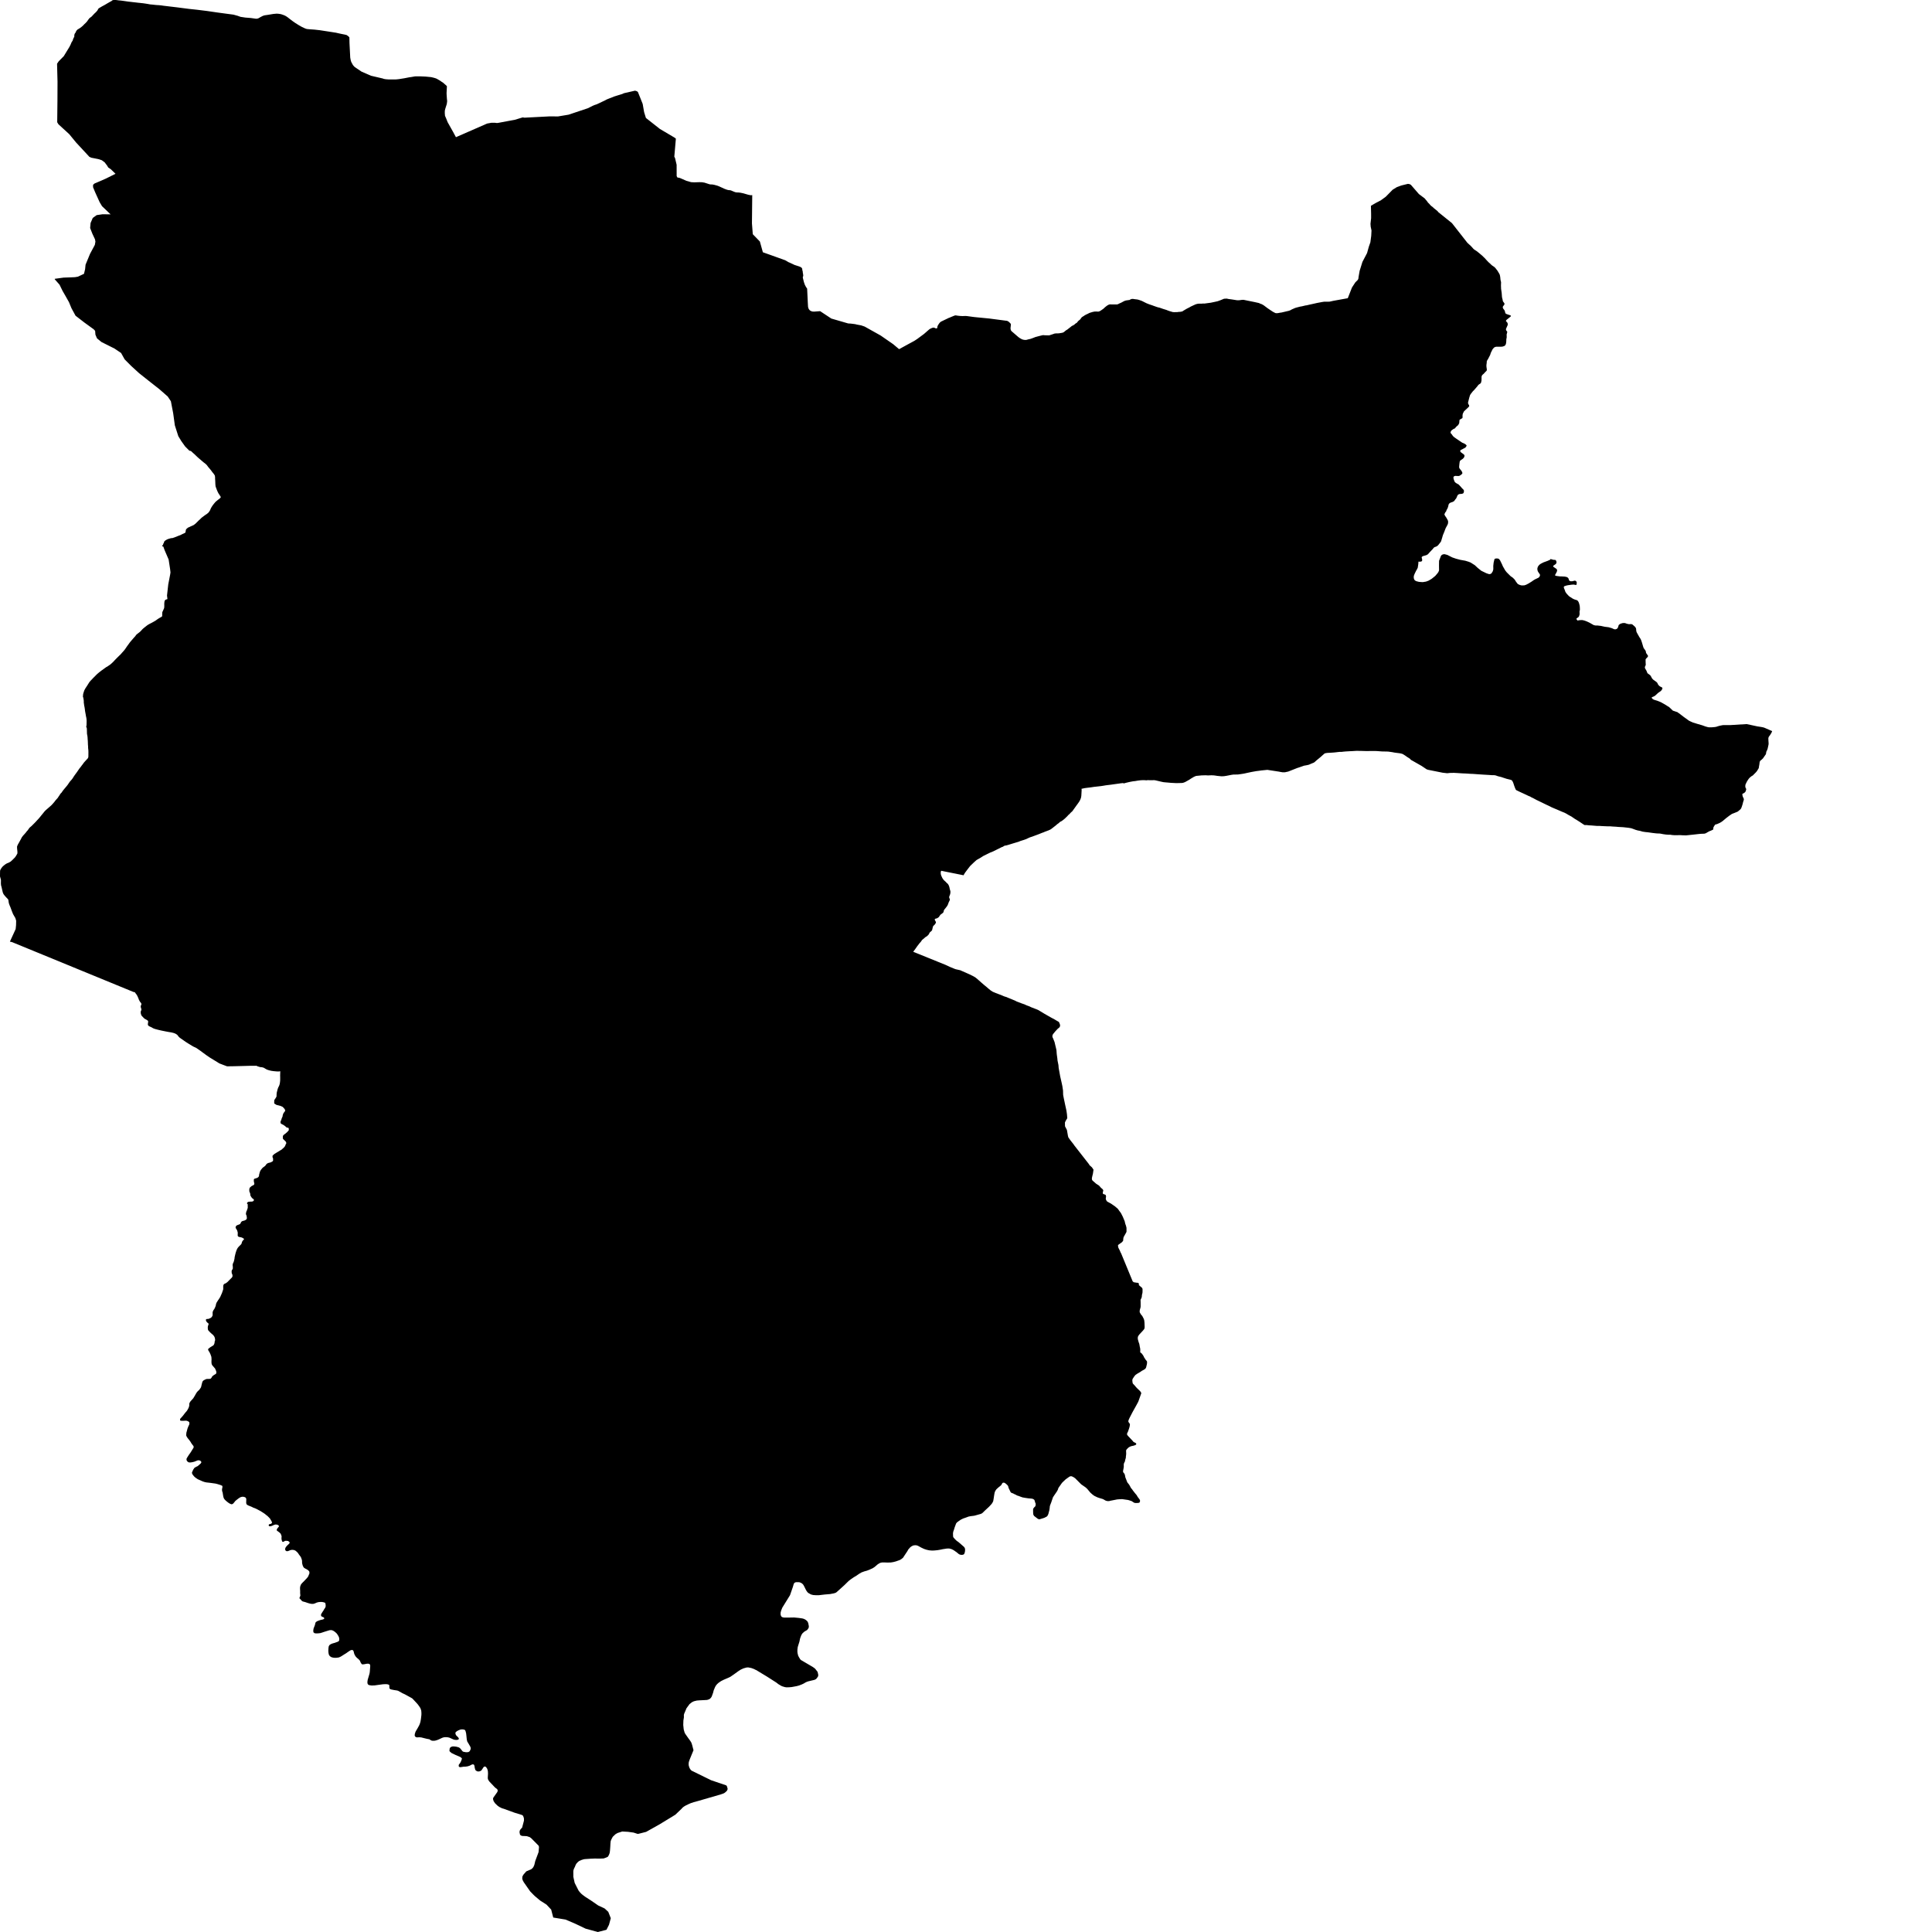 <svg xmlns="http://www.w3.org/2000/svg" width="256" height="256"><path d="M33.227,2.385 33.899,2.478 34.077,2.474 34.255,2.416 34.542,2.25 34.819,2.107 35.048,2.033 35.495,1.968 36.219,1.848 36.672,1.809 36.925,1.828 37.227,1.875 37.509,1.968 37.759,2.068 37.98,2.196 38.147,2.316 38.347,2.474 38.731,2.768 39.105,3.031 39.56,3.317 39.985,3.56 40.421,3.765 40.653,3.842 41.058,3.881 41.669,3.924 42.364,4.001 43.297,4.144 43.87,4.233 44.511,4.333 44.935,4.43 45.922,4.639 46.173,4.817 46.295,4.96 46.31,5.713 46.408,7.635 46.466,7.955 46.538,8.199 46.684,8.47 46.768,8.624 46.948,8.833 47.149,8.98 47.8,9.42 47.906,9.49 49.152,10.035 49.746,10.174 50.725,10.402 50.848,10.453 51.125,10.499 51.552,10.53 52.192,10.53 52.507,10.522 52.867,10.484 53.586,10.368 54.282,10.232 54.465,10.213 54.97,10.124 55.035,10.12 55.671,10.116 56.389,10.147 57.11,10.217 57.41,10.283 57.694,10.364 57.868,10.433 58.31,10.688 58.488,10.816 58.71,10.959 59.118,11.315 59.219,11.427 59.173,12.335 59.181,12.544 59.218,13.097 59.249,13.36 59.243,13.472 59.2,13.789 59.089,14.137 59.003,14.411 58.943,14.658 58.935,14.972 58.965,15.343 59.112,15.679 59.311,16.185 60.032,17.469 60.415,18.18 60.57,18.11 64.545,16.371 65.105,16.27 65.235,16.27 65.3,16.266 65.567,16.266 65.774,16.294 65.91,16.297 65.997,16.286 67.444,16.015 68.203,15.876 69.262,15.555 69.486,15.594 72.835,15.42 73.941,15.428 75.339,15.196 77.953,14.322 77.974,14.303 78.479,14.051 78.542,14.017 78.802,13.908 79.072,13.82 79.75,13.499 80.141,13.317 80.404,13.174 80.73,13.043 81.059,12.919 81.331,12.803 81.598,12.718 81.733,12.675 82.375,12.478 82.505,12.432 82.629,12.37 82.689,12.347 84.149,12.014 84.391,12.088 84.523,12.188 84.835,12.958 85.158,13.769 85.35,14.863 85.587,15.629 87.433,17.082 89.393,18.242 89.557,18.373 89.35,20.758 89.448,20.952 89.657,21.833 89.661,23.337 89.756,23.515 90.069,23.576 90.407,23.719 90.945,23.959 91.574,24.137 91.984,24.16 92.618,24.141 93.002,24.145 93.352,24.203 94.011,24.415 94.132,24.435 94.405,24.446 94.664,24.496 95.059,24.605 95.313,24.705 95.693,24.879 95.94,24.995 96.276,25.123 96.485,25.181 96.61,25.196 96.733,25.204 96.861,25.235 97.224,25.389 97.409,25.459 97.592,25.498 97.858,25.505 98.112,25.536 98.5,25.617 99.127,25.799 99.44,25.865 99.563,25.865 99.675,25.853 99.637,29.599 99.748,31.033 100.687,32.003 101.084,33.426 101.988,33.747 104.014,34.474 104.113,34.52 104.488,34.744 104.618,34.794 104.806,34.883 105.133,35.034 105.265,35.1 105.906,35.308 106.108,35.394 106.232,35.494 106.295,35.602 106.308,35.765 106.366,35.981 106.381,36.182 106.413,36.294 106.437,36.553 106.375,36.719 106.384,36.824 106.486,37.23 106.522,37.377 106.641,37.721 106.663,37.767 106.787,38.007 106.95,38.246 107.039,40.125 107.07,40.655 107.121,40.852 107.199,40.999 107.334,41.149 107.592,41.269 107.715,41.281 107.843,41.292 108.673,41.231 110.154,42.209 112.387,42.858 112.716,42.877 113.205,42.935 113.426,42.974 113.481,42.997 114.107,43.113 114.572,43.272 116.692,44.458 118.356,45.61 119.134,46.267 120.17,45.699 121.145,45.17 121.537,44.915 122.435,44.25 123.042,43.72 123.155,43.623 123.347,43.519 123.547,43.438 123.677,43.407 123.804,43.426 124.003,43.515 124.073,43.519 124.14,43.504 124.189,43.453 124.204,43.353 124.215,43.256 124.28,43.105 124.448,42.85 124.585,42.692 124.71,42.607 125.759,42.104 125.82,42.096 125.951,42.031 126.016,42.004 126.484,41.814 126.624,41.787 126.822,41.818 126.951,41.837 127.256,41.868 127.525,41.88 127.911,41.868 128.098,41.876 128.549,41.938 128.614,41.946 128.88,41.984 129.25,42.027 131.084,42.205 133.302,42.495 133.43,42.51 133.556,42.564 133.68,42.649 133.828,42.792 133.918,42.893 133.939,42.939 133.948,43.04 133.932,43.183 133.901,43.453 133.903,43.558 133.932,43.712 133.976,43.809 134.049,43.894 134.939,44.663 135.132,44.802 135.404,44.953 135.586,45.011 135.805,45.046 136.001,45.038 136.28,44.961 136.551,44.903 136.924,44.768 137.184,44.663 137.599,44.551 137.993,44.451 138.197,44.408 138.264,44.408 138.455,44.427 138.82,44.435 139.02,44.439 139.59,44.253 139.714,44.203 139.844,44.188 139.908,44.176 140.161,44.176 140.36,44.161 140.681,44.107 140.807,44.08 140.872,44.056 140.997,43.983 141.23,43.786 141.415,43.674 141.844,43.341 142.022,43.194 142.218,43.102 142.349,43.017 142.514,42.87 142.641,42.796 142.704,42.75 142.819,42.599 142.911,42.502 143.028,42.41 143.139,42.313 143.211,42.212 143.318,42.062 143.441,41.969 143.503,41.926 143.581,41.892 143.706,41.795 143.903,41.687 144.156,41.571 144.282,41.501 144.407,41.447 144.792,41.331 145.06,41.281 145.334,41.277 145.461,41.292 145.526,41.289 145.655,41.258 145.85,41.161 145.977,41.068 146.104,40.983 146.231,40.89 146.324,40.794 146.484,40.658 146.669,40.512 146.866,40.392 147.05,40.33 147.301,40.338 147.997,40.338 148.061,40.33 148.156,40.295 148.348,40.198 148.533,40.121 148.986,39.881 149.173,39.82 149.233,39.808 149.603,39.754 149.664,39.754 149.792,39.669 149.984,39.607 150.177,39.611 150.245,39.626 150.447,39.653 150.717,39.684 150.909,39.735 151.286,39.866 151.543,39.994 151.604,40.025 151.923,40.183 152.184,40.287 152.379,40.357 152.703,40.465 152.832,40.515 153.281,40.674 153.476,40.732 153.663,40.774 154.107,40.929 154.166,40.948 154.546,41.064 154.737,41.142 154.993,41.231 155.371,41.343 155.555,41.362 156.002,41.354 156.187,41.327 156.375,41.32 156.625,41.273 156.688,41.254 156.771,41.188 157.023,41.041 157.224,40.921 157.428,40.817 157.696,40.678 157.756,40.635 157.95,40.543 158.269,40.396 158.457,40.314 158.73,40.245 158.928,40.237 159.248,40.237 159.385,40.218 159.607,40.222 160.439,40.11 161.006,39.99 161.353,39.912 161.696,39.789 162.191,39.584 162.378,39.576 162.512,39.565 162.582,39.572 162.773,39.615 163.231,39.677 163.941,39.789 164.192,39.785 164.584,39.731 164.773,39.727 166.222,40.021 166.81,40.152 167.008,40.245 167.2,40.311 167.45,40.457 167.955,40.836 168.332,41.091 168.659,41.308 168.985,41.478 169.116,41.501 169.31,41.493 169.631,41.432 169.8,41.412 170.787,41.18 170.982,41.107 171.17,40.999 171.615,40.805 171.811,40.747 172.273,40.628 172.462,40.597 172.523,40.585 172.991,40.473 173.113,40.461 173.563,40.357 174.159,40.226 174.497,40.148 175.191,40.017 175.45,39.978 175.836,39.978 175.905,39.978 176.18,39.97 176.51,39.897 176.708,39.854 178.588,39.514 179.142,38.099 179.591,37.411 179.915,37.087 179.985,36.944 180.009,36.781 180.012,36.727 180.158,35.892 180.528,34.705 181.144,33.53 181.377,32.691 181.581,32.108 181.694,31.253 181.731,30.542 181.625,30.04 181.597,29.657 181.68,28.907 181.679,28.347 181.656,27.349 181.654,27.268 182.256,26.916 182.955,26.553 183.623,26.066 184.534,25.138 185.078,24.802 185.661,24.585 185.945,24.512 186.545,24.365 186.606,24.369 186.797,24.404 186.952,24.493 188.013,25.714 188.793,26.302 188.909,26.452 189.036,26.595 189.076,26.646 189.213,26.839 189.41,27.036 189.489,27.137 189.632,27.28 189.821,27.419 190.028,27.612 190.482,27.975 190.577,28.103 192.39,29.564 194.439,32.177 194.658,32.378 194.83,32.529 194.987,32.691 195.224,32.958 195.348,33.07 195.66,33.271 195.965,33.511 196.388,33.867 196.553,34.029 196.717,34.184 197.032,34.531 197.278,34.783 197.39,34.876 197.542,35.026 197.712,35.177 197.973,35.351 198.142,35.506 198.455,35.915 198.498,36 198.635,36.221 198.731,36.414 198.787,36.704 198.824,37.071 198.861,37.234 198.899,37.392 198.887,37.779 198.886,37.833 198.899,38.188 198.9,38.266 198.979,38.799 198.999,39.066 199.018,39.325 199.029,39.406 199.093,39.665 199.141,39.916 199.322,40.168 199.349,40.218 199.344,40.326 199.322,40.38 199.159,40.589 199.122,40.689 199.157,40.856 199.348,41.107 199.402,41.223 199.453,41.447 199.512,41.551 199.575,41.59 199.771,41.664 200.115,41.776 200.18,41.818 200.207,41.868 200.188,41.919 200.075,42.019 199.627,42.379 199.549,42.487 199.545,42.545 199.732,42.754 199.785,42.908 199.775,43.071 199.558,43.565 199.55,43.612 199.554,43.708 199.605,43.821 199.721,43.944 199.709,43.991 199.705,44.045 199.684,44.149 199.638,44.311 199.646,44.698 199.596,44.961 199.59,45.22 199.559,45.49 199.513,45.641 199.454,45.749 199.333,45.846 199.117,45.92 198.974,45.939 198.762,45.943 198.279,45.943 198.212,45.951 198.07,45.997 197.947,46.074 197.767,46.291 197.667,46.499 197.54,46.755 197.458,47.021 197.183,47.555 197.051,47.767 197.006,47.876 196.996,48.084 196.956,48.386 196.963,48.598 196.972,48.66 197.016,48.977 196.985,49.124 196.781,49.325 196.597,49.53 196.471,49.631 196.379,49.731 196.313,49.905 196.312,50.172 196.306,50.419 196.25,50.682 196.2,50.783 195.934,50.968 195.841,51.065 195.772,51.169 195.325,51.687 195.165,51.842 194.894,52.19 194.793,52.344 194.674,52.731 194.662,52.789 194.541,53.26 194.519,53.365 194.552,53.523 194.649,53.678 194.678,53.774 194.669,53.829 194.643,53.875 194.55,53.979 194.22,54.289 194.157,54.343 193.985,54.509 193.835,54.803 193.794,55.011 193.797,55.298 193.774,55.402 193.446,55.595 193.39,55.645 193.382,55.75 193.355,56.063 193.255,56.264 193.169,56.372 192.99,56.515 192.775,56.766 192.588,56.848 192.346,57.022 192.259,57.13 192.238,57.18 192.201,57.327 192.215,57.381 192.356,57.536 192.458,57.683 192.525,57.779 192.691,57.93 193.026,58.166 193.75,58.657 194.048,58.784 194.241,58.916 194.327,59.016 194.331,59.063 194.314,59.109 194.171,59.31 193.838,59.488 193.564,59.623 193.515,59.67 193.483,59.77 193.495,59.82 193.569,59.921 193.971,60.218 194.046,60.323 194.055,60.431 193.974,60.644 193.821,60.798 193.62,60.937 193.492,61.023 193.418,61.173 193.381,61.448 193.345,61.815 193.348,61.966 193.432,62.128 193.65,62.387 193.713,62.495 193.771,62.65 193.774,62.7 193.756,62.747 193.672,62.851 193.496,62.982 193.366,63.056 193.302,63.071 193.099,63.071 192.844,63.056 192.713,63.091 192.646,63.137 192.603,63.191 192.583,63.288 192.621,63.493 192.738,63.813 192.822,63.918 192.948,64.014 193.279,64.2 193.512,64.444 193.735,64.703 193.906,64.869 193.972,64.973 193.981,65.12 193.947,65.275 193.874,65.379 193.73,65.429 193.599,65.449 193.453,65.453 193.324,65.48 193.2,65.553 193.119,65.665 192.958,66.032 192.828,66.187 192.679,66.396 192.487,66.508 192.292,66.57 192.154,66.628 192.019,66.728 191.935,66.883 191.909,67.053 191.825,67.316 191.671,67.598 191.622,67.753 191.504,67.899 191.398,68.124 191.396,68.17 191.466,68.329 191.679,68.638 191.699,68.684 191.847,68.955 191.88,69.075 191.882,69.171 191.872,69.334 191.825,69.488 191.714,69.701 191.569,69.964 191.462,70.23 191.404,70.397 191.248,70.775 191.188,70.922 191.089,71.27 190.951,71.719 190.893,71.823 190.561,72.244 190.439,72.349 190.294,72.43 190.1,72.496 189.97,72.585 189.85,72.747 189.545,73.068 189.349,73.28 189.206,73.443 189.006,73.559 188.747,73.632 188.55,73.69 188.422,73.767 188.387,73.818 188.382,73.926 188.423,74.026 188.446,74.22 188.43,74.32 188.387,74.367 188.319,74.401 188.191,74.425 188.036,74.425 187.953,74.417 187.929,74.761 187.859,75.225 187.748,75.453 187.638,75.638 187.449,76.025 187.357,76.257 187.322,76.466 187.356,76.713 187.475,76.906 187.673,77.011 187.996,77.096 188.252,77.119 188.53,77.134 188.955,77.065 189.273,76.949 189.698,76.701 190.176,76.315 190.451,75.994 190.586,75.812 190.682,75.58 190.674,74.919 190.678,74.622 190.684,74.309 190.931,73.663 191.018,73.555 191.104,73.497 191.273,73.439 191.424,73.435 191.779,73.528 192.434,73.86 192.913,74.026 193.481,74.177 194.166,74.301 194.594,74.432 194.863,74.537 195.422,74.892 195.798,75.244 196.279,75.631 196.948,75.955 197.266,76.064 197.421,76.075 197.608,75.994 197.724,75.824 197.801,75.693 197.869,75.453 197.87,75.279 197.866,74.985 197.915,74.544 198.022,74.104 198.11,74.023 198.288,73.996 198.427,74.003 198.542,74.026 198.63,74.077 198.769,74.254 199.033,74.792 199.133,75.031 199.453,75.588 199.646,75.832 200.155,76.338 200.458,76.551 200.704,76.798 200.896,77.103 201.117,77.386 201.397,77.517 201.623,77.571 201.97,77.563 202.211,77.486 202.525,77.324 202.935,77.073 203.181,76.899 203.369,76.783 203.852,76.551 203.982,76.427 204.055,76.268 204.046,76.118 203.968,76.006 203.867,75.859 203.771,75.704 203.709,75.484 203.714,75.283 203.782,75.078 203.951,74.854 204.15,74.707 204.521,74.517 205.071,74.316 205.4,74.166 205.454,74.073 205.547,74.1 205.693,74.135 205.823,74.177 206.088,74.193 206.156,74.239 206.229,74.39 206.248,74.498 206.214,74.641 206.177,74.699 206.129,74.749 205.937,74.885 205.812,74.97 205.798,75.024 205.851,75.12 206.174,75.337 206.246,75.383 206.282,75.43 206.328,75.584 206.309,75.693 206.24,75.851 206.06,76.18 206.051,76.23 206.111,76.28 206.25,76.315 206.674,76.373 206.952,76.381 207.359,76.404 207.634,76.469 207.761,76.558 207.835,76.655 207.922,76.914 207.968,76.96 208.106,77.015 208.314,77.022 208.637,76.945 208.704,76.941 208.768,76.964 208.878,77.053 208.911,77.103 208.923,77.15 208.917,77.351 208.906,77.451 208.882,77.498 208.753,77.502 208.551,77.463 208.422,77.463 208.231,77.478 207.761,77.544 207.562,77.587 207.284,77.679 207.237,77.726 207.22,77.772 207.212,77.819 207.231,77.923 207.36,78.228 207.394,78.344 207.438,78.449 207.553,78.619 207.771,78.862 207.936,79.025 208.418,79.334 208.638,79.431 208.835,79.492 208.924,79.519 209,79.558 209.102,79.655 209.214,79.871 209.298,80.177 209.331,80.381 209.345,80.702 209.342,80.822 209.293,81.043 209.302,81.201 209.305,81.41 209.233,81.657 209.157,81.762 208.908,81.947 208.881,82.005 208.891,82.051 208.972,82.144 209.005,82.225 209.345,82.171 209.61,82.16 209.741,82.175 210.013,82.249 210.273,82.349 210.615,82.508 210.967,82.709 211.184,82.832 211.407,82.879 211.708,82.886 212.139,82.937 212.422,83.002 212.645,83.049 213.162,83.114 213.617,83.25 213.731,83.312 213.928,83.385 214.067,83.389 214.204,83.346 214.267,83.304 214.35,83.207 214.406,83.103 214.476,82.848 214.511,82.797 214.635,82.697 214.768,82.631 215.04,82.554 215.306,82.554 215.587,82.654 215.851,82.709 215.986,82.701 216.188,82.701 216.318,82.759 216.6,83.006 216.69,83.103 216.775,83.254 216.798,83.366 216.803,83.536 216.852,83.752 217.024,84.065 217.213,84.402 217.361,84.622 217.459,84.823 217.568,85.144 217.714,85.643 217.787,85.859 218.025,86.191 218.075,86.296 218.115,86.52 218.254,86.721 218.362,86.88 218.371,86.934 218.332,87.046 218.121,87.266 218.048,87.374 218.055,87.784 218.071,88.109 217.971,88.337 217.952,88.437 217.977,88.553 218.162,88.87 218.3,89.207 218.542,89.381 218.712,89.531 218.913,89.902 219.056,90.053 219.523,90.393 219.608,90.498 219.729,90.745 219.883,90.9 220.009,90.985 220.201,91.074 220.257,91.124 220.282,91.221 220.244,91.333 220.093,91.542 219.691,91.828 219.344,92.152 219.217,92.241 219.087,92.303 218.956,92.357 218.889,92.4 218.838,92.454 218.937,92.562 218.977,92.612 219.043,92.659 219.177,92.724 219.597,92.852 219.885,92.964 220.089,93.053 220.569,93.32 221.017,93.602 221.161,93.683 221.662,94.162 222.296,94.375 222.334,94.421 222.539,94.557 222.803,94.765 222.934,94.858 223.129,95.017 223.468,95.252 223.786,95.488 224.055,95.62 224.126,95.651 224.34,95.743 224.551,95.805 224.854,95.902 225.549,96.103 225.961,96.254 226.219,96.327 226.287,96.343 226.418,96.37 226.833,96.37 226.897,96.366 227.265,96.331 227.471,96.288 227.606,96.238 227.869,96.165 228.271,96.084 228.406,96.08 229.247,96.08 231.439,95.944 232.882,96.254 232.914,96.258 233.048,96.277 233.412,96.335 233.673,96.389 233.74,96.412 233.809,96.435 234.661,96.806 234.747,96.845 234.82,96.864 234.739,97.081 234.521,97.437 234.393,97.599 234.341,97.711 234.315,97.812 234.325,98.132 234.352,98.519 234.337,98.677 234.237,99.137 234.226,99.188 234.16,99.377 234.054,99.59 234.029,99.694 234.009,99.856 233.972,99.961 233.783,100.228 233.603,100.487 233.454,100.633 233.291,100.769 233.222,100.827 233.163,100.981 233.118,101.333 233.071,101.58 233.053,101.735 233.011,101.836 232.797,102.184 232.658,102.346 232.449,102.558 232.251,102.756 232.116,102.829 231.869,103.022 231.727,103.177 231.622,103.328 231.486,103.54 231.359,103.799 231.333,103.85 231.269,104.016 231.262,104.279 231.3,104.383 231.372,104.526 231.378,104.627 231.293,104.886 231.217,104.982 231.093,105.083 230.9,105.176 230.874,105.226 230.87,105.319 230.896,105.423 230.929,105.562 231.048,105.809 231.066,105.902 231.061,105.999 230.965,106.3 230.914,106.521 230.81,106.853 230.712,107.112 230.591,107.263 230.467,107.367 230.287,107.518 230.227,107.557 229.826,107.719 229.491,107.847 229.15,108.079 228.735,108.396 228.496,108.597 228.26,108.794 228.074,108.925 227.874,109.041 227.521,109.196 227.315,109.25 227.254,109.281 227.216,109.335 227.064,109.578 227.029,109.675 227.018,109.779 227.022,109.826 227.025,109.876 226.997,109.922 226.743,110.05 226.477,110.154 226.161,110.332 226.028,110.413 225.831,110.468 225.4,110.483 225.171,110.502 225.094,110.51 224.332,110.595 223.407,110.692 222.9,110.676 222.671,110.661 221.839,110.669 221.699,110.653 221.591,110.649 221.447,110.626 221.322,110.607 221.06,110.607 220.719,110.58 220.428,110.537 220.354,110.526 219.95,110.448 219.679,110.44 219.474,110.429 219.008,110.375 218.321,110.278 218.057,110.255 217.662,110.197 217.314,110.096 216.996,110.035 216.724,109.957 216.334,109.81 216.119,109.741 215.766,109.683 215.084,109.609 214.405,109.571 214.191,109.548 213.694,109.52 213.34,109.49 213.036,109.49 212.961,109.49 212.259,109.459 211.913,109.435 211.556,109.435 210.855,109.377 210.654,109.366 210.594,109.366 210.396,109.343 210.205,109.323 210.002,109.327 209.932,109.312 209.541,109.053 209.337,108.914 208.884,108.627 208.685,108.512 208.223,108.195 207.818,107.978 207.544,107.812 207.276,107.677 206.953,107.549 206.891,107.522 206.224,107.232 205.969,107.128 205.577,106.958 205.377,106.853 205.118,106.729 204.916,106.637 204.233,106.304 203.553,105.976 203.411,105.898 203.143,105.755 202.877,105.628 202.753,105.547 202.547,105.469 202.211,105.307 201.776,105.106 201.513,104.986 201.233,104.855 200.913,104.696 200.857,104.646 200.759,104.433 200.651,104.147 200.529,103.776 200.469,103.625 200.386,103.479 200.311,103.386 200.188,103.332 199.651,103.2 199.3,103.088 198.921,102.961 198.671,102.899 198.467,102.848 198.176,102.744 197.985,102.717 197.733,102.717 197.303,102.686 196.576,102.644 195.874,102.597 195.182,102.547 194.785,102.531 194.501,102.512 194.209,102.493 193.788,102.477 193.093,102.431 192.67,102.408 192.385,102.412 192.116,102.419 191.763,102.458 191.153,102.388 189.266,102.01 189.047,101.944 188.368,101.488 186.961,100.688 186.898,100.641 186.883,100.591 186.833,100.545 186.453,100.301 186.191,100.115 185.866,99.911 185.805,99.891 185.604,99.837 185.408,99.802 185.148,99.771 184.796,99.725 184.449,99.659 183.952,99.59 183.757,99.582 183.132,99.57 183.071,99.567 182.712,99.539 182.371,99.516 181.702,99.512 181.369,99.516 181.26,99.516 181.047,99.52 180.393,99.501 180.198,99.497 179.718,99.493 179.084,99.532 179.011,99.532 178.802,99.543 178.329,99.57 177.983,99.601 177.778,99.628 177.648,99.628 177.458,99.632 176.985,99.686 176.767,99.71 176.343,99.74 176.273,99.744 175.864,99.764 175.596,99.81 175.53,99.833 175.47,99.88 175.291,100.034 175.011,100.286 174.408,100.784 174.19,100.985 174.067,101.062 173.997,101.09 173.804,101.167 173.609,101.252 173.42,101.333 173.162,101.391 172.97,101.426 172.81,101.453 171.98,101.739 171.943,101.743 170.692,102.238 170.578,102.261 170.261,102.33 169.942,102.33 169.655,102.284 169.46,102.245 167.933,102.01 167.392,102.064 167.149,102.087 166.794,102.137 166.476,102.176 166.213,102.222 165.822,102.292 165.169,102.431 164.843,102.504 164.522,102.555 164.035,102.624 163.83,102.628 163.439,102.632 163.172,102.671 162.519,102.798 162.198,102.848 161.866,102.864 161.261,102.806 161.191,102.79 160.853,102.744 160.519,102.729 160.064,102.748 159.87,102.736 159.743,102.729 159.206,102.744 158.486,102.814 158.207,102.93 157.801,103.173 157.595,103.312 157.142,103.567 157.003,103.641 156.789,103.718 156.654,103.745 156.459,103.753 156.013,103.765 155.942,103.765 155.821,103.765 155.216,103.734 155.141,103.73 154.817,103.699 154.484,103.672 154.158,103.641 153.807,103.564 153.154,103.409 152.966,103.378 152.502,103.382 152.106,103.378 152.07,103.37 151.922,103.397 151.595,103.374 151.407,103.378 151.211,103.382 150.757,103.436 150.43,103.494 150.117,103.529 149.786,103.591 149.678,103.614 149.555,103.641 149.213,103.722 148.926,103.803 148.791,103.761 148.469,103.795 148.275,103.826 147.816,103.888 147.162,103.981 146.769,104.027 146.583,104.051 146.523,104.058 146.21,104.112 145.905,104.159 145.258,104.232 144.937,104.267 144.597,104.321 143.902,104.406 143.693,104.437 143.375,104.507 143.31,104.507 143.323,104.704 143.309,104.963 143.279,105.465 143.235,105.717 143.138,105.968 143.002,106.219 142.82,106.482 142.665,106.691 142.454,106.985 142.095,107.487 141.88,107.68 141.698,107.881 141.584,107.97 141.406,108.167 141.088,108.473 140.918,108.616 140.671,108.798 140.476,108.894 140.265,109.084 140.083,109.211 139.918,109.358 139.861,109.404 139.315,109.83 139.132,109.946 139.009,109.988 138.947,110.031 138.826,110.066 138.696,110.12 138.421,110.22 138.317,110.274 138.269,110.29 138.079,110.355 137.632,110.537 137.027,110.761 136.962,110.785 136.452,110.962 136.32,111.02 135.983,111.179 135.641,111.302 135.225,111.43 134.952,111.542 134.597,111.647 134.25,111.751 133.636,111.94 133.571,111.96 133.357,112.018 133.099,112.064 132.847,112.219 132.777,112.23 131.591,112.818 131.213,112.969 130.308,113.413 129.92,113.661 129.403,113.954 129.055,114.264 128.548,114.751 128.168,115.242 127.872,115.64 127.696,115.93 127.69,115.98 124.725,115.385 124.698,115.416 124.661,115.52 124.649,115.617 124.661,115.818 124.716,116.019 124.858,116.328 124.92,116.428 125.06,116.618 125.291,116.826 125.435,116.981 125.606,117.132 125.727,117.344 125.795,117.542 125.859,117.835 125.904,117.99 125.934,118.094 125.929,118.346 125.879,118.543 125.778,118.802 125.77,118.852 125.776,118.953 125.863,119.165 125.848,119.273 125.806,119.366 125.702,119.579 125.632,119.772 125.593,119.88 125.505,120.047 125.262,120.367 125.212,120.421 125.098,120.568 125.041,120.723 125.031,120.816 124.982,120.916 124.871,121.017 124.618,121.202 124.474,121.403 124.404,121.515 124.222,121.647 124.098,121.701 123.959,121.728 123.895,121.759 123.861,121.809 123.861,121.863 123.897,121.964 123.99,122.115 124.016,122.215 124.01,122.269 123.889,122.478 123.684,122.679 123.619,122.779 123.506,123.255 123.476,123.305 123.186,123.568 123.117,123.715 123.06,123.819 122.858,124.028 122.593,124.198 122.49,124.295 122.181,124.55 122.005,124.805 121.906,124.913 121.86,124.96 121.539,125.377 121.293,125.729 121.041,126.069 121.007,126.116 121.284,126.228 125.312,127.859 125.394,127.898 125.907,128.137 126.531,128.392 126.652,128.431 126.773,128.458 127.151,128.543 127.23,128.559 127.569,128.709 128.227,128.999 128.437,129.092 128.894,129.316 129.218,129.498 129.519,129.741 129.74,129.935 130.092,130.248 130.434,130.542 130.684,130.743 131.032,131.044 131.283,131.249 131.548,131.415 131.945,131.585 132.631,131.84 132.694,131.868 133.023,132.011 133.299,132.099 133.984,132.374 134.557,132.617 134.689,132.691 135.363,132.95 135.746,133.081 136.028,133.213 136.401,133.348 136.666,133.476 137.346,133.735 137.61,133.854 138.015,134.098 138.409,134.338 138.686,134.496 139.367,134.883 139.635,135.018 140.049,135.265 140.31,135.412 140.414,135.652 140.474,135.853 140.434,136.046 140.372,136.139 140.14,136.332 139.856,136.634 139.535,137.024 139.485,137.121 139.438,137.31 139.485,137.492 139.538,137.585 139.734,138.076 139.85,138.571 139.92,138.857 139.985,139.15 140.008,139.44 140.011,139.533 140.031,139.73 140.1,140.221 140.127,140.519 140.249,141.122 140.279,141.508 140.458,142.494 140.476,142.602 140.682,143.507 140.768,143.913 140.856,144.496 140.872,145.084 140.953,145.505 141.032,145.88 141.17,146.534 141.302,147.129 141.366,147.558 141.38,147.659 141.419,148.165 141.19,148.552 141.108,148.745 141.12,149.24 141.274,149.537 141.349,149.68 141.373,149.731 141.51,150.515 141.565,150.712 141.835,151.095 142.247,151.617 142.344,151.764 144.298,154.265 144.359,154.385 144.68,154.671 144.745,154.76 144.895,154.988 144.82,155.506 144.749,155.796 144.683,156.086 144.684,156.275 144.723,156.376 144.806,156.464 145.242,156.847 145.622,157.091 145.883,157.388 146.106,157.578 146.172,157.682 146.19,157.775 146.132,157.968 146.13,158.165 146.258,158.239 146.389,158.274 146.509,158.339 146.562,158.536 146.517,158.83 146.571,159.02 146.711,159.217 146.79,159.255 147.217,159.487 147.745,159.851 148.094,160.152 148.176,160.253 148.314,160.45 148.53,160.736 148.773,161.211 149.029,161.822 149.07,162.015 149.12,162.205 149.196,162.402 149.266,162.692 149.27,163.175 149.248,163.268 149.147,163.453 148.882,163.929 148.843,164.118 148.821,164.408 148.666,164.598 148.176,164.949 148.134,165.046 148.187,165.324 148.271,165.487 148.387,165.715 148.502,165.997 148.542,166.043 150.083,169.781 150.221,169.901 150.614,169.967 150.808,169.982 150.929,170.114 150.903,170.164 150.902,170.261 150.932,170.311 150.994,170.354 151.153,170.5 151.222,170.547 151.322,170.643 151.393,170.787 151.392,171.069 151.392,171.119 151.381,171.316 151.317,171.571 151.289,171.877 151.205,172.081 151.128,172.236 151.14,172.592 151.141,173.11 151.12,173.272 151.056,173.485 151.021,173.632 151.01,173.786 151.026,173.898 151.175,174.161 151.361,174.382 151.532,174.706 151.61,174.911 151.65,175.236 151.671,175.789 151.666,175.951 151.616,176.102 151.449,176.31 150.963,176.832 150.814,177.041 150.767,177.196 150.76,177.335 150.775,177.478 150.874,177.834 150.962,178.073 151.009,178.336 151.017,178.39 151.079,178.68 151.092,178.831 151.086,179.202 151.141,179.225 151.321,179.38 151.527,179.689 151.572,179.793 151.587,179.844 151.668,179.944 151.748,180.099 151.922,180.307 151.983,180.408 151.992,180.466 151.979,180.713 151.954,180.825 151.861,181.204 151.771,181.355 151.72,181.401 151.526,181.525 151.309,181.637 151.102,181.784 150.96,181.869 150.699,182.02 150.448,182.194 150.282,182.399 150.082,182.708 150.048,182.812 150.041,182.963 150.076,183.23 150.112,183.33 150.36,183.593 150.495,183.756 150.64,183.918 151.015,184.277 151.108,184.378 151.164,184.475 151.232,184.587 151.15,184.83 150.828,185.731 150.583,186.187 150.05,187.146 149.641,187.938 149.606,188.031 149.554,188.131 149.51,188.321 149.527,188.418 149.673,188.619 149.702,188.677 149.722,188.777 149.676,189.048 149.599,189.311 149.451,189.724 149.405,189.809 149.368,189.883 149.355,189.929 149.336,190.026 149.358,190.13 149.515,190.319 149.968,190.795 150.208,191.073 150.47,191.201 150.528,191.243 150.565,191.34 150.552,191.39 150.507,191.44 150.381,191.502 150.195,191.564 149.922,191.618 149.721,191.692 149.53,191.808 149.372,191.962 149.24,192.117 149.215,192.214 149.214,192.31 149.227,192.627 149.209,192.836 149.186,192.991 149.177,193.184 149.125,193.338 149.085,193.493 149.06,193.644 148.951,193.853 148.907,193.999 148.903,194.15 148.909,194.355 148.861,194.657 148.818,194.854 148.811,195.001 148.839,195.093 148.964,195.24 149.019,195.333 149.067,195.492 149.11,195.739 149.374,196.419 149.41,196.466 149.57,196.663 149.667,196.806 149.775,197.007 149.853,197.158 150.011,197.343 150.142,197.537 150.225,197.633 150.33,197.776 150.617,198.12 150.754,198.356 150.929,198.584 151.003,198.681 151.058,198.82 151.064,198.866 151.048,198.963 151.005,199.06 150.965,199.11 150.923,199.125 150.876,199.133 150.693,199.156 150.447,199.156 150.322,199.133 150.257,199.106 149.938,198.901 149.607,198.793 149.472,198.754 148.691,198.642 148.281,198.661 148.03,198.681 147.64,198.758 147.104,198.862 146.953,198.905 146.699,198.897 146.48,198.828 146.344,198.746 146.139,198.634 145.676,198.495 145.405,198.402 144.996,198.205 144.746,198.02 144.487,197.788 144.444,197.741 144.058,197.278 143.845,197.084 143.455,196.814 143.265,196.682 142.93,196.346 142.885,196.3 142.45,195.867 142.189,195.696 141.984,195.611 141.86,195.608 141.799,195.623 141.68,195.681 141.204,196.021 140.76,196.443 140.68,196.543 140.308,197.073 140.241,197.173 140.178,197.374 140.072,197.583 139.751,198.055 139.714,198.105 139.522,198.402 139.455,198.6 139.288,199.094 139.146,199.454 139.106,199.605 139.089,199.813 139.043,200.111 138.934,200.521 138.923,200.579 138.834,200.795 138.712,200.946 138.392,201.112 138.254,201.159 137.798,201.298 137.673,201.309 137.609,201.29 137.484,201.228 137.011,200.861 136.912,200.664 136.894,200.413 136.892,200.362 136.891,199.96 136.94,199.86 137.017,199.755 137.171,199.605 137.214,199.504 137.233,199.357 137.222,199.21 137.153,199.06 137.11,198.866 137.039,198.723 136.908,198.634 136.781,198.588 136.565,198.561 136.303,198.542 135.896,198.484 135.494,198.414 135.229,198.321 134.962,198.217 134.774,198.163 134.57,198.047 134.365,197.958 134.257,197.892 134.03,197.815 133.923,197.734 133.783,197.451 133.639,197.15 133.606,196.995 133.544,196.848 133.354,196.659 133.172,196.516 133.034,196.458 132.912,196.466 132.846,196.497 132.771,196.597 132.695,196.752 132.538,196.903 132.29,197.096 132.024,197.343 131.891,197.54 131.863,197.591 131.79,197.792 131.736,198.089 131.659,198.603 131.606,198.909 131.5,199.125 131.386,199.292 131.053,199.651 130.507,200.157 130.201,200.459 130.062,200.556 129.938,200.606 129.297,200.787 129.087,200.842 128.784,200.88 128.596,200.903 128.331,200.958 127.946,201.101 127.618,201.213 127.301,201.371 126.899,201.65 126.773,201.762 126.688,201.87 126.492,202.403 126.409,202.682 126.313,202.948 126.276,203.169 126.286,203.482 126.286,203.586 126.345,203.733 126.568,203.98 126.775,204.174 126.983,204.317 127.157,204.464 127.736,204.97 127.838,205.117 127.878,205.275 127.876,205.473 127.845,205.681 127.769,205.894 127.725,205.944 127.663,205.987 127.468,206.033 127.271,206.014 127.132,205.967 127.005,205.89 126.774,205.693 126.364,205.407 126.1,205.272 125.8,205.19 125.66,205.183 125.435,205.194 124.933,205.272 124.587,205.345 124.217,205.407 123.776,205.449 123.489,205.457 123.114,205.426 122.757,205.345 122.444,205.241 122.066,205.063 121.991,205.02 121.629,204.823 121.42,204.757 121.284,204.754 121.142,204.761 121.001,204.788 120.801,204.885 120.618,205.016 120.343,205.326 120.248,205.511 119.853,206.107 119.654,206.412 119.417,206.601 119.222,206.713 118.702,206.895 118.359,206.984 118.074,207.03 118.004,207.038 117.571,207.046 117.26,207.034 116.885,207.034 116.667,207.077 116.522,207.143 116.314,207.27 115.884,207.637 115.623,207.804 115.207,207.993 114.876,208.121 114.54,208.213 114.156,208.352 113.852,208.53 113.416,208.828 113.131,208.994 112.711,209.284 112.438,209.497 111.907,210.019 111.286,210.583 110.846,210.977 110.721,211.055 110.488,211.128 109.999,211.221 109.263,211.283 108.511,211.372 108.123,211.375 107.744,211.348 107.462,211.275 107.114,211.082 107.049,211.027 106.961,210.931 106.813,210.714 106.702,210.49 106.511,210.107 106.406,209.945 106.294,209.837 106.165,209.748 105.945,209.659 105.761,209.644 105.473,209.647 105.331,209.694 105.223,209.791 105.173,209.891 105.052,210.301 104.679,211.375 103.66,213.022 103.501,213.424 103.434,213.691 103.437,213.95 103.491,214.124 103.565,214.228 103.694,214.298 103.891,214.336 104.57,214.336 105.22,214.325 105.871,214.387 106.318,214.452 106.535,214.514 106.743,214.626 106.933,214.781 107.009,214.878 107.055,214.974 107.099,215.083 107.177,215.485 107.155,215.689 107.026,215.89 106.93,215.999 106.603,216.184 106.365,216.393 106.316,216.447 106.193,216.64 106.062,216.965 105.997,217.178 105.931,217.514 105.766,218.04 105.704,218.252 105.662,218.577 105.659,218.859 105.682,219.06 105.761,219.381 105.861,219.578 106.045,219.88 106.151,219.973 107.712,220.889 107.953,221.066 108.013,221.117 108.336,221.53 108.423,221.917 108.41,222.072 108.365,222.188 108.158,222.458 108.029,222.543 107.893,222.597 107.5,222.69 107.07,222.794 106.798,222.899 106.49,223.08 106.234,223.2 105.868,223.339 105.56,223.421 104.893,223.544 104.566,223.571 104.227,223.579 104.012,223.552 103.675,223.452 103.527,223.39 103.145,223.162 102.857,222.941 102.785,222.895 101.634,222.16 100.184,221.283 100.142,221.275 99.922,221.159 99.558,221.024 99.178,220.947 99.028,220.943 98.893,220.962 98.559,221.055 98.48,221.082 98.134,221.244 97.829,221.441 97.208,221.89 96.776,222.184 96.577,222.284 95.885,222.582 95.534,222.76 95.218,222.976 95.016,223.158 94.844,223.374 94.752,223.544 94.58,223.95 94.532,224.116 94.496,224.275 94.369,224.631 94.303,224.805 94.203,224.963 94.094,225.071 93.973,225.16 93.702,225.249 93.327,225.272 92.621,225.307 92.32,225.334 91.932,225.431 91.684,225.554 91.37,225.798 90.964,226.351 90.75,226.865 90.65,227.093 90.613,227.267 90.621,227.418 90.617,227.584 90.554,227.967 90.534,228.57 90.596,229.161 90.713,229.571 90.795,229.733 91.128,230.209 91.455,230.661 91.492,230.715 91.618,230.928 91.714,231.225 91.85,231.751 91.892,231.91 91.381,233.158 91.27,233.483 91.248,233.699 91.254,233.904 91.329,234.171 91.348,234.217 91.449,234.414 91.618,234.608 94.221,235.887 96.232,236.571 96.314,236.672 96.409,236.989 96.408,237.093 96.344,237.252 96.25,237.36 96.082,237.511 95.959,237.596 95.836,237.654 95.514,237.766 92.529,238.632 91.923,238.798 91.528,238.929 91.236,239.057 90.902,239.216 90.646,239.366 90.582,239.413 90.405,239.556 90.328,239.656 89.484,240.46 87.412,241.724 85.616,242.733 85.008,242.888 84.609,242.988 84.486,243 83.948,242.826 83.203,242.725 82.452,242.683 81.834,242.88 81.568,243.031 81.344,243.24 81.192,243.387 81.008,243.734 80.922,243.947 80.888,244.249 80.862,244.743 80.825,245.25 80.779,245.544 80.68,245.803 80.559,246.007 80.505,246.054 80.185,246.185 79.985,246.255 79.488,246.274 78.794,246.266 78.204,246.29 78.14,246.297 77.509,246.34 77.353,246.363 77.049,246.456 76.768,246.576 76.588,246.711 76.388,246.924 76.286,247.094 76.169,247.384 76.067,247.585 76.049,247.631 75.993,247.789 75.968,247.94 75.971,248.694 76.15,249.498 76.657,250.499 76.82,250.712 77.023,250.928 77.202,251.079 77.533,251.326 78.365,251.864 79.268,252.486 80.124,252.888 80.6,253.329 80.932,254.172 80.694,255.049 80.36,255.706 79.219,256 77.601,255.559 76.222,254.902 74.938,254.353 73.307,254.083 73.036,253.035 72.418,252.374 71.562,251.825 70.865,251.238 70.693,251.071 70.246,250.611 69.4,249.401 69.247,249.111 69.198,248.887 69.228,248.628 69.372,248.381 69.721,247.983 69.78,247.944 69.842,247.917 70.344,247.708 70.472,247.627 70.609,247.484 70.686,247.372 70.803,247.105 70.925,246.591 71.361,245.424 71.406,244.933 71.419,244.724 71.367,244.562 70.403,243.588 70.202,243.433 69.843,243.313 69.712,243.294 69.195,243.271 69.067,243.228 68.995,243.193 68.903,243.097 68.84,242.783 68.839,242.737 68.88,242.54 68.973,242.393 69.112,242.238 69.178,242.188 69.426,241.249 69.428,241.009 69.4,240.847 69.317,240.626 69.282,240.576 69.154,240.491 68.175,240.19 66.751,239.672 66.519,239.606 66.158,239.428 65.904,239.243 65.584,238.929 65.399,238.643 65.33,238.396 65.338,238.284 65.376,238.187 65.9,237.449 65.957,237.244 65.918,237.144 65.856,237.051 65.598,236.858 64.829,236.046 64.688,235.833 64.64,235.671 64.634,235.563 64.635,235.512 64.664,235.017 64.651,234.731 64.611,234.523 64.535,234.326 64.389,234.128 64.319,234.09 64.248,234.078 64.184,234.082 64.122,234.109 64.072,234.163 63.823,234.538 63.726,234.639 63.525,234.716 63.39,234.731 63.262,234.716 63.196,234.689 63.066,234.608 62.979,234.515 62.911,234.264 62.899,234.21 62.87,234.001 62.819,233.854 62.753,233.804 62.623,233.784 62.496,233.823 62.242,233.958 61.97,234.047 61.716,234.086 61.399,234.101 61.328,234.113 61.002,234.163 60.874,234.136 60.811,234.09 60.776,233.993 60.794,233.838 60.95,233.63 61.047,233.471 61.155,233.208 61.202,233.05 61.201,233.003 61.169,232.957 61.011,232.822 60.521,232.605 60.327,232.524 59.841,232.288 59.619,232.103 59.583,232.053 59.556,231.991 59.553,231.933 59.571,231.821 59.593,231.654 59.698,231.515 59.798,231.469 59.921,231.419 60.111,231.407 60.446,231.442 60.755,231.523 60.954,231.643 61.168,231.898 61.286,232.049 61.354,232.095 61.426,232.122 61.748,232.18 62.012,232.169 62.073,232.153 62.2,232.072 62.248,232.018 62.349,231.817 62.375,231.67 62.35,231.527 62.263,231.337 62.197,231.237 62.091,231.047 62.063,231.005 61.913,230.758 61.851,230.499 61.798,229.981 61.763,229.683 61.711,229.466 61.666,229.327 61.598,229.227 61.461,229.173 61.244,229.149 61.028,229.169 60.747,229.277 60.55,229.385 60.381,229.521 60.343,229.629 60.352,229.725 60.406,229.884 60.477,229.977 60.705,230.201 60.801,230.348 60.788,230.448 60.731,230.495 60.597,230.541 60.474,230.549 60.269,230.537 60.073,230.483 59.566,230.255 59.359,230.205 59.096,230.182 58.958,230.189 58.867,230.193 58.731,230.224 58.582,230.274 58.181,230.464 57.917,230.572 57.669,230.642 57.531,230.661 57.33,230.661 57.197,230.642 56.987,230.533 56.915,230.468 56.547,230.398 56.211,230.317 55.815,230.216 55.55,230.197 55.26,230.213 55.107,230.178 54.993,230.077 54.947,229.973 54.963,229.764 55.061,229.459 55.375,228.925 55.552,228.597 55.642,228.372 55.709,228.152 55.77,227.808 55.835,227.259 55.838,227.201 55.841,226.969 55.816,226.66 55.716,226.359 55.595,226.165 55.374,225.856 55.205,225.663 54.754,225.179 54.609,225.036 54.091,224.75 53.641,224.503 53.336,224.364 52.755,224.039 52.601,223.997 52.23,223.942 51.865,223.869 51.732,223.827 51.62,223.741 51.591,223.641 51.591,223.444 51.578,223.289 51.536,223.239 51.329,223.173 51.111,223.158 50.758,223.173 50.37,223.223 49.639,223.324 49.251,223.339 48.964,223.297 48.833,223.251 48.772,223.204 48.713,223.108 48.689,223.007 48.684,222.849 48.722,222.578 48.8,222.315 48.956,221.782 48.995,221.573 49.021,221.256 49.057,220.769 49.054,220.719 49.039,220.606 48.99,220.514 48.924,220.483 48.797,220.444 48.587,220.456 48.221,220.525 48.026,220.537 47.955,220.518 47.926,220.487 47.881,220.433 47.82,220.347 47.753,220.208 47.679,220.034 47.525,219.864 47.33,219.702 47.159,219.532 47.039,219.354 46.944,219.157 46.893,218.964 46.846,218.782 46.735,218.635 46.502,218.643 46.279,218.774 46.066,218.921 45.851,219.072 45.603,219.223 45.372,219.373 45.137,219.516 44.893,219.621 44.629,219.659 44.373,219.671 44.125,219.644 43.897,219.578 43.711,219.451 43.588,219.281 43.54,219.087 43.514,218.898 43.505,218.701 43.515,218.511 43.53,218.322 43.561,218.144 43.66,217.974 43.859,217.846 44.096,217.754 44.35,217.688 44.609,217.591 44.833,217.506 44.948,217.367 44.953,217.185 44.93,216.988 44.849,216.803 44.736,216.613 44.608,216.435 44.411,216.254 44.206,216.107 43.973,216.006 43.725,215.999 43.468,216.068 43.218,216.149 42.962,216.227 42.713,216.312 42.451,216.393 42.192,216.424 41.938,216.435 41.705,216.416 41.66,216.385 41.542,216.3 41.51,216.146 41.518,215.983 41.544,215.817 41.607,215.635 41.678,215.461 41.739,215.291 41.772,215.129 41.826,214.967 41.995,214.831 42.232,214.735 42.482,214.653 42.738,214.599 42.94,214.522 42.964,214.391 42.831,214.275 42.632,214.209 42.531,214.062 42.548,213.892 42.65,213.722 42.759,213.548 42.872,213.382 42.962,213.215 43.077,213.053 43.148,212.879 43.151,212.701 43.13,212.531 43.091,212.384 42.89,212.311 42.787,212.292 42.656,212.268 42.419,212.268 42.183,212.292 41.949,212.357 41.729,212.458 41.508,212.523 41.285,212.523 41.055,212.481 40.838,212.419 40.636,212.353 40.451,212.288 40.257,212.237 40.093,212.191 39.977,212.106 39.883,211.994 39.773,211.874 39.676,211.774 39.68,211.727 39.739,211.588 39.799,211.422 39.786,211.263 39.77,211.101 39.772,210.769 39.758,210.61 39.755,210.444 39.765,210.281 39.815,210.111 39.88,209.953 40.006,209.791 40.159,209.636 40.313,209.485 40.459,209.327 40.61,209.172 40.744,209.017 40.855,208.851 40.913,208.685 40.991,208.523 41.005,208.368 40.973,208.221 40.849,208.078 40.661,207.95 40.471,207.854 40.286,207.742 40.19,207.61 40.119,207.463 40.076,207.313 40.034,207.15 40.025,207 40.023,206.829 39.992,206.663 39.929,206.485 39.86,206.311 39.728,206.134 39.602,205.967 39.489,205.79 39.332,205.623 39.149,205.469 38.96,205.388 38.747,205.361 38.54,205.38 38.34,205.457 38.151,205.534 37.947,205.534 37.811,205.422 37.778,205.256 37.821,205.094 37.941,204.916 38.089,204.757 38.245,204.611 38.374,204.475 38.361,204.328 38.175,204.189 37.974,204.162 37.773,204.162 37.58,204.29 37.401,204.282 37.356,204.166 37.304,203.95 37.3,203.756 37.318,203.575 37.262,203.397 37.189,203.219 37.011,203.049 36.812,202.902 36.658,202.774 36.702,202.597 36.834,202.419 36.973,202.256 36.907,202.11 36.709,202.021 36.486,202.005 36.27,202.075 36.062,202.171 35.854,202.237 35.647,202.222 35.592,202.086 35.684,201.959 35.906,201.92 36.056,201.773 35.994,201.595 35.884,201.406 35.781,201.224 35.601,201.031 35.411,200.849 35.297,200.757 35.212,200.73 35.199,200.675 34.972,200.513 34.73,200.358 34.504,200.215 34.265,200.092 34.031,199.964 33.787,199.852 33.559,199.771 33.334,199.655 32.869,199.469 32.677,199.338 32.621,199.164 32.624,198.978 32.629,198.789 32.634,198.607 32.55,198.437 32.334,198.341 32.093,198.325 31.853,198.391 31.612,198.545 31.391,198.712 31.176,198.893 31.03,199.079 30.886,199.245 30.711,199.33 30.517,199.272 30.422,199.218 30.326,199.164 30.092,198.99 29.893,198.82 29.737,198.654 29.639,198.484 29.587,198.298 29.554,198.109 29.526,197.931 29.495,197.753 29.436,197.587 29.417,197.393 29.44,197.212 29.478,197.038 29.458,196.883 29.224,196.775 28.988,196.702 28.759,196.632 28.533,196.578 28.298,196.547 28.059,196.512 27.817,196.481 27.583,196.454 27.34,196.427 27.113,196.377 26.886,196.303 26.65,196.203 26.409,196.095 26.189,195.994 25.984,195.855 25.785,195.7 25.618,195.511 25.486,195.329 25.428,195.151 25.494,194.974 25.605,194.734 25.76,194.502 25.98,194.367 26.196,194.266 26.394,194.096 26.575,193.938 26.679,193.787 26.638,193.625 26.429,193.505 26.209,193.501 25.98,193.59 25.746,193.683 25.495,193.744 25.253,193.783 25.014,193.775 24.832,193.659 24.715,193.47 24.719,193.28 24.824,193.095 24.944,192.909 25.074,192.708 25.212,192.527 25.326,192.349 25.442,192.156 25.564,191.962 25.668,191.784 25.637,191.607 25.49,191.425 25.347,191.224 25.234,191.031 25.093,190.834 24.925,190.629 24.772,190.42 24.679,190.231 24.678,190.026 24.693,189.917 24.703,189.805 24.743,189.678 24.801,189.461 24.828,189.345 24.873,189.218 24.928,189.075 24.986,188.928 25.052,188.823 25.093,188.673 25.097,188.549 25.07,188.441 24.958,188.348 24.865,188.302 24.72,188.255 24.61,188.247 24.447,188.255 24.263,188.267 24.145,188.263 23.949,188.255 23.888,188.228 23.867,188.17 23.854,188.074 23.887,187.985 23.962,187.907 24.156,187.691 24.264,187.563 24.376,187.416 24.464,187.297 24.595,187.138 24.713,187.007 24.795,186.898 24.891,186.732 24.98,186.566 25.056,186.353 25.077,186.233 25.079,186.032 25.097,185.932 25.156,185.824 25.211,185.727 25.297,185.623 25.423,185.487 25.524,185.371 25.637,185.24 25.701,185.12 25.804,184.962 25.865,184.846 25.996,184.618 26.108,184.451 26.194,184.355 26.288,184.266 26.404,184.158 26.553,183.949 26.634,183.821 26.667,183.698 26.7,183.558 26.725,183.446 26.755,183.327 26.796,183.172 26.849,183.04 26.922,182.952 27.033,182.874 27.163,182.809 27.321,182.735 27.433,182.716 27.563,182.716 27.635,182.716 27.823,182.704 27.933,182.666 27.993,182.592 28.036,182.538 28.097,182.414 28.194,182.314 28.32,182.217 28.4,182.167 28.547,182.082 28.638,182.008 28.665,181.9 28.665,181.788 28.642,181.684 28.592,181.556 28.527,181.405 28.491,181.324 28.407,181.235 28.304,181.112 28.201,180.996 28.102,180.872 28.051,180.748 28.025,180.609 28.021,180.462 28.019,180.315 28.031,180.149 28.018,179.902 28.004,179.79 27.995,179.739 27.958,179.65 27.915,179.523 27.894,179.461 27.843,179.357 27.804,179.268 27.76,179.183 27.683,179.055 27.633,178.982 27.594,178.9 27.577,178.815 27.588,178.738 27.65,178.684 27.752,178.614 27.844,178.529 27.945,178.471 28.024,178.421 28.166,178.336 28.288,178.251 28.339,178.178 28.417,177.992 28.428,177.93 28.449,177.741 28.503,177.594 28.5,177.47 28.478,177.35 28.442,177.207 28.385,177.087 28.303,176.971 28.216,176.871 28.045,176.728 27.838,176.539 27.791,176.488 27.726,176.419 27.576,176.249 27.554,176.167 27.537,176.051 27.533,175.924 27.535,175.804 27.565,175.68 27.612,175.541 27.641,175.46 27.639,175.394 27.57,175.325 27.488,175.263 27.413,175.186 27.343,175.093 27.297,175.008 27.285,174.927 27.307,174.803 27.378,174.78 27.488,174.768 27.614,174.76 27.714,174.729 27.807,174.679 27.915,174.633 28.046,174.525 28.117,174.412 28.171,174.3 28.175,174.157 28.172,173.991 28.172,173.879 28.228,173.709 28.289,173.597 28.413,173.423 28.452,173.326 28.505,173.23 28.543,173.121 28.583,173.017 28.61,172.893 28.623,172.793 28.697,172.607 28.755,172.514 28.922,172.252 29.012,172.124 29.093,171.993 29.178,171.861 29.417,171.324 29.461,171.189 29.544,170.949 29.576,170.833 29.581,170.709 29.576,170.585 29.581,170.377 29.615,170.257 29.665,170.168 29.708,170.129 29.807,170.087 29.914,170.037 29.975,169.998 30.051,169.944 30.138,169.874 30.203,169.812 30.29,169.72 30.374,169.635 30.441,169.569 30.525,169.48 30.614,169.391 30.744,169.26 30.794,169.147 30.808,169.097 30.805,168.997 30.795,168.923 30.768,168.834 30.706,168.707 30.697,168.568 30.692,168.413 30.716,168.332 30.769,168.243 30.846,168.119 30.849,167.984 30.852,167.876 30.838,167.748 30.829,167.694 30.827,167.621 30.84,167.516 30.866,167.416 30.894,167.35 30.96,167.219 31.008,167.064 31.027,166.971 31.071,166.782 31.08,166.673 31.095,166.561 31.127,166.411 31.144,166.345 31.178,166.198 31.204,166.098 31.223,166.02 31.265,165.889 31.296,165.8 31.334,165.68 31.379,165.576 31.442,165.456 31.472,165.39 31.537,165.309 31.627,165.193 31.704,165.12 31.793,165.034 31.885,164.938 31.972,164.857 32.004,164.768 32.035,164.687 32.061,164.594 32.1,164.497 32.16,164.404 32.258,164.3 32.302,164.257 32.331,164.211 32.316,164.142 32.233,164.084 32.151,164.029 32.123,164.022 32.051,163.983 31.922,163.944 31.776,163.925 31.605,163.871 31.544,163.828 31.52,163.794 31.501,163.747 31.493,163.651 31.5,163.554 31.5,163.45 31.503,163.353 31.491,163.268 31.46,163.171 31.433,163.059 31.395,162.993 31.328,162.866 31.252,162.758 31.221,162.669 31.218,162.595 31.242,162.537 31.32,162.402 31.469,162.329 31.677,162.251 31.793,162.197 31.835,162.155 31.879,162.077 31.913,162.004 31.934,161.965 31.975,161.907 32.041,161.841 32.113,161.803 32.405,161.722 32.462,161.698 32.588,161.625 32.693,161.509 32.705,161.439 32.708,161.339 32.693,161.235 32.681,161.122 32.657,161.041 32.604,160.945 32.586,160.844 32.596,160.751 32.619,160.643 32.634,160.547 32.713,160.4 32.747,160.272 32.796,160.16 32.827,160.032 32.83,159.916 32.823,159.82 32.826,159.712 32.826,159.596 32.796,159.538 32.728,159.48 32.732,159.414 32.77,159.352 32.827,159.282 32.922,159.248 33.022,159.232 33.215,159.221 33.362,159.221 33.426,159.209 33.506,159.178 33.593,159.132 33.626,159.078 33.637,159.008 33.635,158.942 33.564,158.869 33.468,158.811 33.358,158.699 33.277,158.575 33.224,158.502 33.208,158.463 33.192,158.42 33.177,158.389 33.149,158.158 33.147,158.127 33.048,157.902 33.035,157.821 33.034,157.582 33.039,157.531 33.087,157.408 33.112,157.357 33.318,157.172 33.569,157.04 33.601,157.025 33.626,157.009 33.65,156.986 33.688,156.913 33.7,156.808 33.64,156.577 33.632,156.348 33.639,156.302 33.646,156.267 33.659,156.236 33.747,156.178 33.783,156.163 33.856,156.147 34.008,156.101 34.149,156.035 34.245,155.954 34.317,155.838 34.332,155.657 34.396,155.421 34.422,155.32 34.435,155.27 34.544,155.05 34.704,154.849 34.73,154.822 34.761,154.779 34.796,154.74 34.817,154.721 34.989,154.597 35.02,154.578 35.161,154.454 35.283,154.288 35.311,154.242 35.444,154.149 35.495,154.126 35.521,154.11 35.562,154.099 35.855,154.025 36.109,153.886 36.139,153.863 36.159,153.84 36.181,153.793 36.184,153.747 36.183,153.523 36.176,153.476 36.153,153.43 36.136,153.407 36.112,153.326 36.108,153.21 36.109,153.175 36.121,153.144 36.166,153.082 36.357,152.908 36.601,152.757 36.848,152.61 37.078,152.467 37.321,152.324 37.405,152.243 37.6,152.073 37.766,151.872 37.784,151.845 37.831,151.694 37.838,151.667 37.883,151.598 37.915,151.551 37.927,151.505 37.929,151.424 37.891,151.304 37.768,151.169 37.573,150.983 37.547,150.96 37.526,150.94 37.489,150.867 37.48,150.836 37.477,150.782 37.483,150.558 37.486,150.527 37.546,150.43 37.596,150.372 37.724,150.276 37.756,150.256 37.788,150.237 37.853,150.179 38.041,150.013 38.234,149.808 38.254,149.777 38.263,149.727 38.267,149.618 38.259,149.541 38.253,149.506 38.24,149.479 38.22,149.456 38.17,149.433 38.142,149.429 38.109,149.425 38.075,149.421 38.045,149.41 38.016,149.406 37.986,149.394 37.958,149.379 37.933,149.359 37.787,149.224 37.56,149.062 37.322,148.942 37.25,148.892 37.226,148.872 37.205,148.853 37.177,148.811 37.172,148.637 37.173,148.602 37.265,148.405 37.336,148.165 37.437,147.952 37.455,147.813 37.523,147.577 37.63,147.403 37.688,147.345 37.716,147.299 37.743,147.249 37.761,147.222 37.801,147.152 37.704,146.932 37.6,146.827 37.491,146.696 37.461,146.673 37.192,146.545 36.919,146.472 36.639,146.406 36.359,146.232 36.334,146.19 36.333,146.054 36.342,145.799 36.358,145.749 36.501,145.54 36.634,145.316 36.644,145.208 36.65,144.98 36.675,144.759 36.732,144.539 36.788,144.315 36.868,144.098 36.984,143.874 37.057,143.654 37.093,143.441 37.12,143.205 37.126,142.977 37.123,142.769 37.128,142.66 37.117,142.606 37.131,142.084 37.14,141.949 36.954,141.972 36.705,141.972 36.576,141.961 36.266,141.934 35.958,141.891 35.694,141.829 35.664,141.821 35.596,141.802 35.376,141.725 35.34,141.713 35.315,141.694 35.237,141.651 35.004,141.516 34.977,141.497 34.945,141.481 34.911,141.47 34.839,141.45 34.733,141.419 34.592,141.404 34.457,141.392 34.154,141.3 34.015,141.238 33.951,141.218 33.713,141.226 33.076,141.226 32.096,141.253 30.997,141.28 30.177,141.292 30.073,141.288 29.883,141.218 29.537,141.087 29.081,140.913 28.932,140.824 28.388,140.488 27.81,140.136 27.373,139.838 26.767,139.394 26.405,139.131 26.265,139.034 26.024,138.868 25.62,138.675 25.471,138.59 25.214,138.431 24.962,138.281 24.667,138.095 24.415,137.921 24.177,137.751 23.977,137.616 23.785,137.473 23.647,137.337 23.546,137.187 23.4,137.059 23.232,136.959 23.007,136.874 22.678,136.796 22.339,136.742 21.953,136.669 21.378,136.553 20.886,136.437 20.513,136.336 20.267,136.24 20.206,136.197 20.114,136.147 20.06,136.116 19.891,136.039 19.752,135.977 19.626,135.865 19.6,135.791 19.589,135.718 19.596,135.664 19.631,135.416 19.629,135.354 19.626,135.304 19.596,135.254 19.575,135.234 19.426,135.13 19.153,134.983 18.955,134.79 18.778,134.601 18.711,134.485 18.645,134.237 18.653,134.009 18.664,133.978 18.736,133.835 18.723,133.669 18.712,133.642 18.65,133.441 18.656,133.282 18.666,133.251 18.68,133.221 18.696,133.19 18.726,133.128 18.733,133.097 18.733,133.066 18.722,132.965 18.701,132.919 18.537,132.714 18.419,132.498 18.333,132.27 18.23,132.03 18.124,131.825 18.022,131.697 17.862,131.477 17.675,131.438 1.611,124.84 1.312,124.77 1.831,123.638 2.075,123.104 2.128,122.578 2.141,121.999 2.037,121.651 1.731,121.125 1.561,120.7 1.404,120.267 1.261,119.931 1.17,119.664 1.095,119.196 1.003,119.092 0.811,118.891 0.631,118.69 0.466,118.477 0.371,118.261 0.314,118.013 0.255,117.762 0.205,117.534 0.139,117.306 0.119,117.07 0.123,116.761 0.123,116.587 0.065,116.363 0,116.127 0.002,115.876 0.005,115.628 0.01,115.404 0.031,115.292 0.158,115.068 0.324,114.847 0.536,114.658 0.763,114.488 0.945,114.387 1.151,114.31 1.41,114.163 1.608,113.985 1.791,113.804 1.982,113.61 2.125,113.405 2.251,113.189 2.3,113.088 2.309,113.042 2.305,112.802 2.276,112.559 2.258,112.323 2.265,112.149 2.275,112.118 2.389,111.867 2.415,111.824 2.543,111.6 2.657,111.391 2.779,111.171 2.892,110.947 3.045,110.742 3.225,110.545 3.396,110.352 3.548,110.151 3.656,110.038 3.678,110.011 3.818,109.81 3.939,109.652 3.97,109.629 4.185,109.447 4.377,109.254 4.566,109.068 4.758,108.867 4.941,108.666 5.116,108.481 5.286,108.28 5.453,108.071 5.527,107.978 5.548,107.955 5.713,107.754 5.882,107.541 6.059,107.356 6.128,107.298 6.197,107.236 6.416,107.046 6.579,106.903 6.756,106.749 6.849,106.66 7.032,106.459 7.213,106.246 7.264,106.177 7.28,106.15 7.298,106.126 7.464,105.933 7.637,105.744 7.779,105.527 7.896,105.357 7.955,105.272 7.963,105.245 7.973,105.206 8.044,105.145 8.062,105.121 8.082,105.098 8.17,105.009 8.313,104.793 8.482,104.58 8.652,104.379 8.818,104.182 8.987,103.966 9.134,103.745 9.285,103.536 9.461,103.343 9.627,103.131 9.758,102.918 9.909,102.698 10.064,102.489 10.221,102.272 10.37,102.052 10.522,101.832 10.69,101.627 10.84,101.422 10.997,101.221 11.1,101.07 11.266,100.881 11.456,100.676 11.638,100.479 11.706,100.32 11.712,100.081 11.714,99.853 11.715,99.617 11.706,99.377 11.676,99.126 11.672,98.898 11.651,98.646 11.644,98.411 11.635,98.175 11.615,97.947 11.603,97.715 11.576,97.479 11.529,97.255 11.52,97.007 11.517,96.806 11.513,96.733 11.508,96.532 11.499,96.505 11.426,96.288 11.436,96.207 11.45,96.18 11.467,96.091 11.478,95.593 11.474,95.392 11.445,95.14 11.394,94.908 11.353,94.661 11.308,94.425 11.266,94.189 11.242,93.961 11.203,93.722 11.197,93.671 11.158,93.509 11.117,93.192 11.101,93.115 11.101,92.879 11.074,92.647 11.022,92.4 10.999,92.338 10.972,92.272 11.002,92.241 10.996,92.152 11.009,92.048 11.026,91.928 11.099,91.688 11.183,91.453 11.295,91.244 11.43,91.035 11.57,90.822 11.702,90.61 11.838,90.393 12.005,90.196 12.195,90.003 12.375,89.806 12.574,89.616 12.613,89.574 12.635,89.551 12.826,89.357 13.026,89.183 13.242,89.006 13.465,88.836 13.695,88.673 13.918,88.511 14.111,88.372 14.146,88.368 14.171,88.352 14.407,88.194 14.625,88.043 14.828,87.865 15.019,87.68 15.194,87.49 15.392,87.285 15.592,87.084 15.786,86.891 15.957,86.733 15.98,86.709 16.163,86.497 16.334,86.307 16.5,86.118 16.659,85.894 16.813,85.666 16.958,85.465 17.074,85.31 17.089,85.283 17.236,85.086 17.401,84.893 17.565,84.703 17.73,84.51 17.906,84.321 18.018,84.166 18.091,84.077 18.314,83.903 18.532,83.733 18.72,83.544 18.908,83.339 19.114,83.165 19.33,82.995 19.549,82.825 19.806,82.674 20.076,82.538 20.342,82.392 20.597,82.245 20.827,82.082 20.873,82.044 21.122,81.889 21.38,81.746 21.453,81.696 21.482,81.653 21.492,81.607 21.491,81.533 21.494,81.294 21.51,81.108 21.522,81.081 21.631,80.845 21.735,80.61 21.761,80.505 21.77,80.266 21.765,80.026 21.783,79.786 21.815,79.616 21.893,79.504 21.967,79.454 22.025,79.434 22.186,79.384 22.13,78.913 22.293,77.447 22.543,76.149 22.59,75.851 22.54,75.41 22.345,74.139 21.803,72.878 21.642,72.422 21.602,72.414 21.562,72.407 21.528,72.395 21.501,72.38 21.485,72.353 21.499,72.306 21.517,72.283 21.537,72.256 21.56,72.233 21.582,72.21 21.601,72.183 21.619,72.132 21.623,72.082 21.63,72.055 21.661,72.005 21.742,71.916 21.726,71.889 21.724,71.858 21.725,71.827 21.731,71.796 21.891,71.626 22.129,71.483 22.311,71.409 22.614,71.324 22.687,71.305 22.725,71.305 22.817,71.305 23.089,71.22 23.627,71.004 23.912,70.899 24.176,70.764 24.449,70.64 24.481,70.625 24.506,70.609 24.528,70.59 24.549,70.571 24.578,70.52 24.59,70.493 24.605,70.339 24.646,70.172 24.657,70.145 24.672,70.118 24.893,69.925 24.927,69.906 25.143,69.813 25.211,69.774 25.418,69.685 25.68,69.562 25.916,69.376 26.12,69.175 26.32,68.974 26.521,68.792 26.711,68.603 26.932,68.437 27.157,68.267 27.414,68.097 27.64,67.907 27.778,67.702 27.799,67.675 27.853,67.563 27.948,67.339 28.078,67.119 28.221,66.91 28.374,66.717 28.537,66.523 28.679,66.396 28.893,66.222 29.105,66.063 29.241,65.924 29.248,65.851 29.239,65.824 29.225,65.797 29.082,65.572 28.934,65.348 28.824,65.124 28.732,64.904 28.649,64.679 28.566,64.455 28.539,64.204 28.529,63.953 28.52,63.698 28.501,63.446 28.497,63.195 28.46,62.998 28.316,62.778 28.133,62.557 27.974,62.337 27.794,62.116 27.606,61.9 27.55,61.823 27.391,61.61 27.201,61.432 26.985,61.27 26.779,61.096 26.58,60.922 26.357,60.736 26.159,60.559 25.968,60.377 25.782,60.195 25.581,60.021 25.39,59.844 25.308,59.766 25.089,59.716 24.53,59.155 24.019,58.44 23.799,58.077 23.624,57.787 23.168,56.361 22.948,54.76 22.643,53.168 22.223,52.538 21.11,51.563 19.619,50.392 18.433,49.449 17.375,48.482 16.516,47.617 16.045,46.774 15.173,46.186 13.44,45.317 12.852,44.833 12.644,44.346 12.605,43.84 12.413,43.631 11.177,42.734 10.011,41.834 9.468,40.836 9.137,40.032 8.67,39.205 8.294,38.552 7.891,37.728 7.258,37.009 7.254,36.944 8.42,36.785 9.274,36.754 9.932,36.727 10.328,36.658 11.128,36.283 11.276,35.676 11.336,35.077 11.927,33.642 12.568,32.444 12.643,32.015 12.587,31.713 12.239,30.967 11.944,30.214 12.002,29.553 12.29,28.88 12.806,28.505 13.599,28.389 14.654,28.404 13.521,27.322 13.205,26.793 12.613,25.486 12.331,24.809 12.334,24.485 12.531,24.311 12.82,24.191 14.02,23.669 15.305,23.027 14.676,22.417 14.346,22.196 14.173,21.914 13.866,21.508 13.487,21.23 13.02,21.079 12.094,20.897 11.839,20.782 11.775,20.708 10.084,18.884 9.171,17.774 7.744,16.467 7.581,16.201 7.612,13.29 7.622,10.847 7.561,8.442 7.687,8.261 7.779,8.122 8.451,7.441 9.209,6.2 9.374,5.868 9.383,5.837 9.476,5.613 9.608,5.408 9.624,5.385 9.654,5.315 9.669,5.219 9.778,4.983 9.843,4.871 9.849,4.623 9.91,4.449 10.01,4.318 10.11,4.094 10.231,3.951 10.269,3.92 10.293,3.9 10.542,3.754 10.777,3.583 10.988,3.402 11.179,3.201 11.387,3.007 11.564,2.803 11.704,2.598 11.869,2.393 12.098,2.227 12.149,2.184 12.319,2.002 12.498,1.809 12.696,1.627 12.875,1.43 12.909,1.38 13.03,1.167 13.049,1.136 13.072,1.113 13.304,0.97 13.556,0.823 13.818,0.684 14.065,0.541 14.173,0.475 14.422,0.332 14.66,0.197 14.742,0.155 14.816,0.112 14.833,0.089 14.856,0.07 14.884,0.05 14.909,0.035 14.936,0.023 14.97,0.012 15.09,0 15.406,0.004 15.725,0.05 16.044,0.077 16.363,0.12 16.683,0.166 17.002,0.213 17.32,0.247 17.64,0.286 17.959,0.321 18.278,0.36 18.596,0.39 18.628,0.398 18.948,0.429 19.267,0.475 19.586,0.526 19.905,0.584 20.224,0.611 20.543,0.649 20.862,0.676 21.007,0.68 21.336,0.711 21.647,0.758 23.458,0.974 25.052,1.179 26.138,1.295 27.442,1.457 28.77,1.651 29.938,1.809 30.936,1.941 31.493,2.095 31.866,2.23 32.504,2.327 33.227,2.385Z"/></svg>